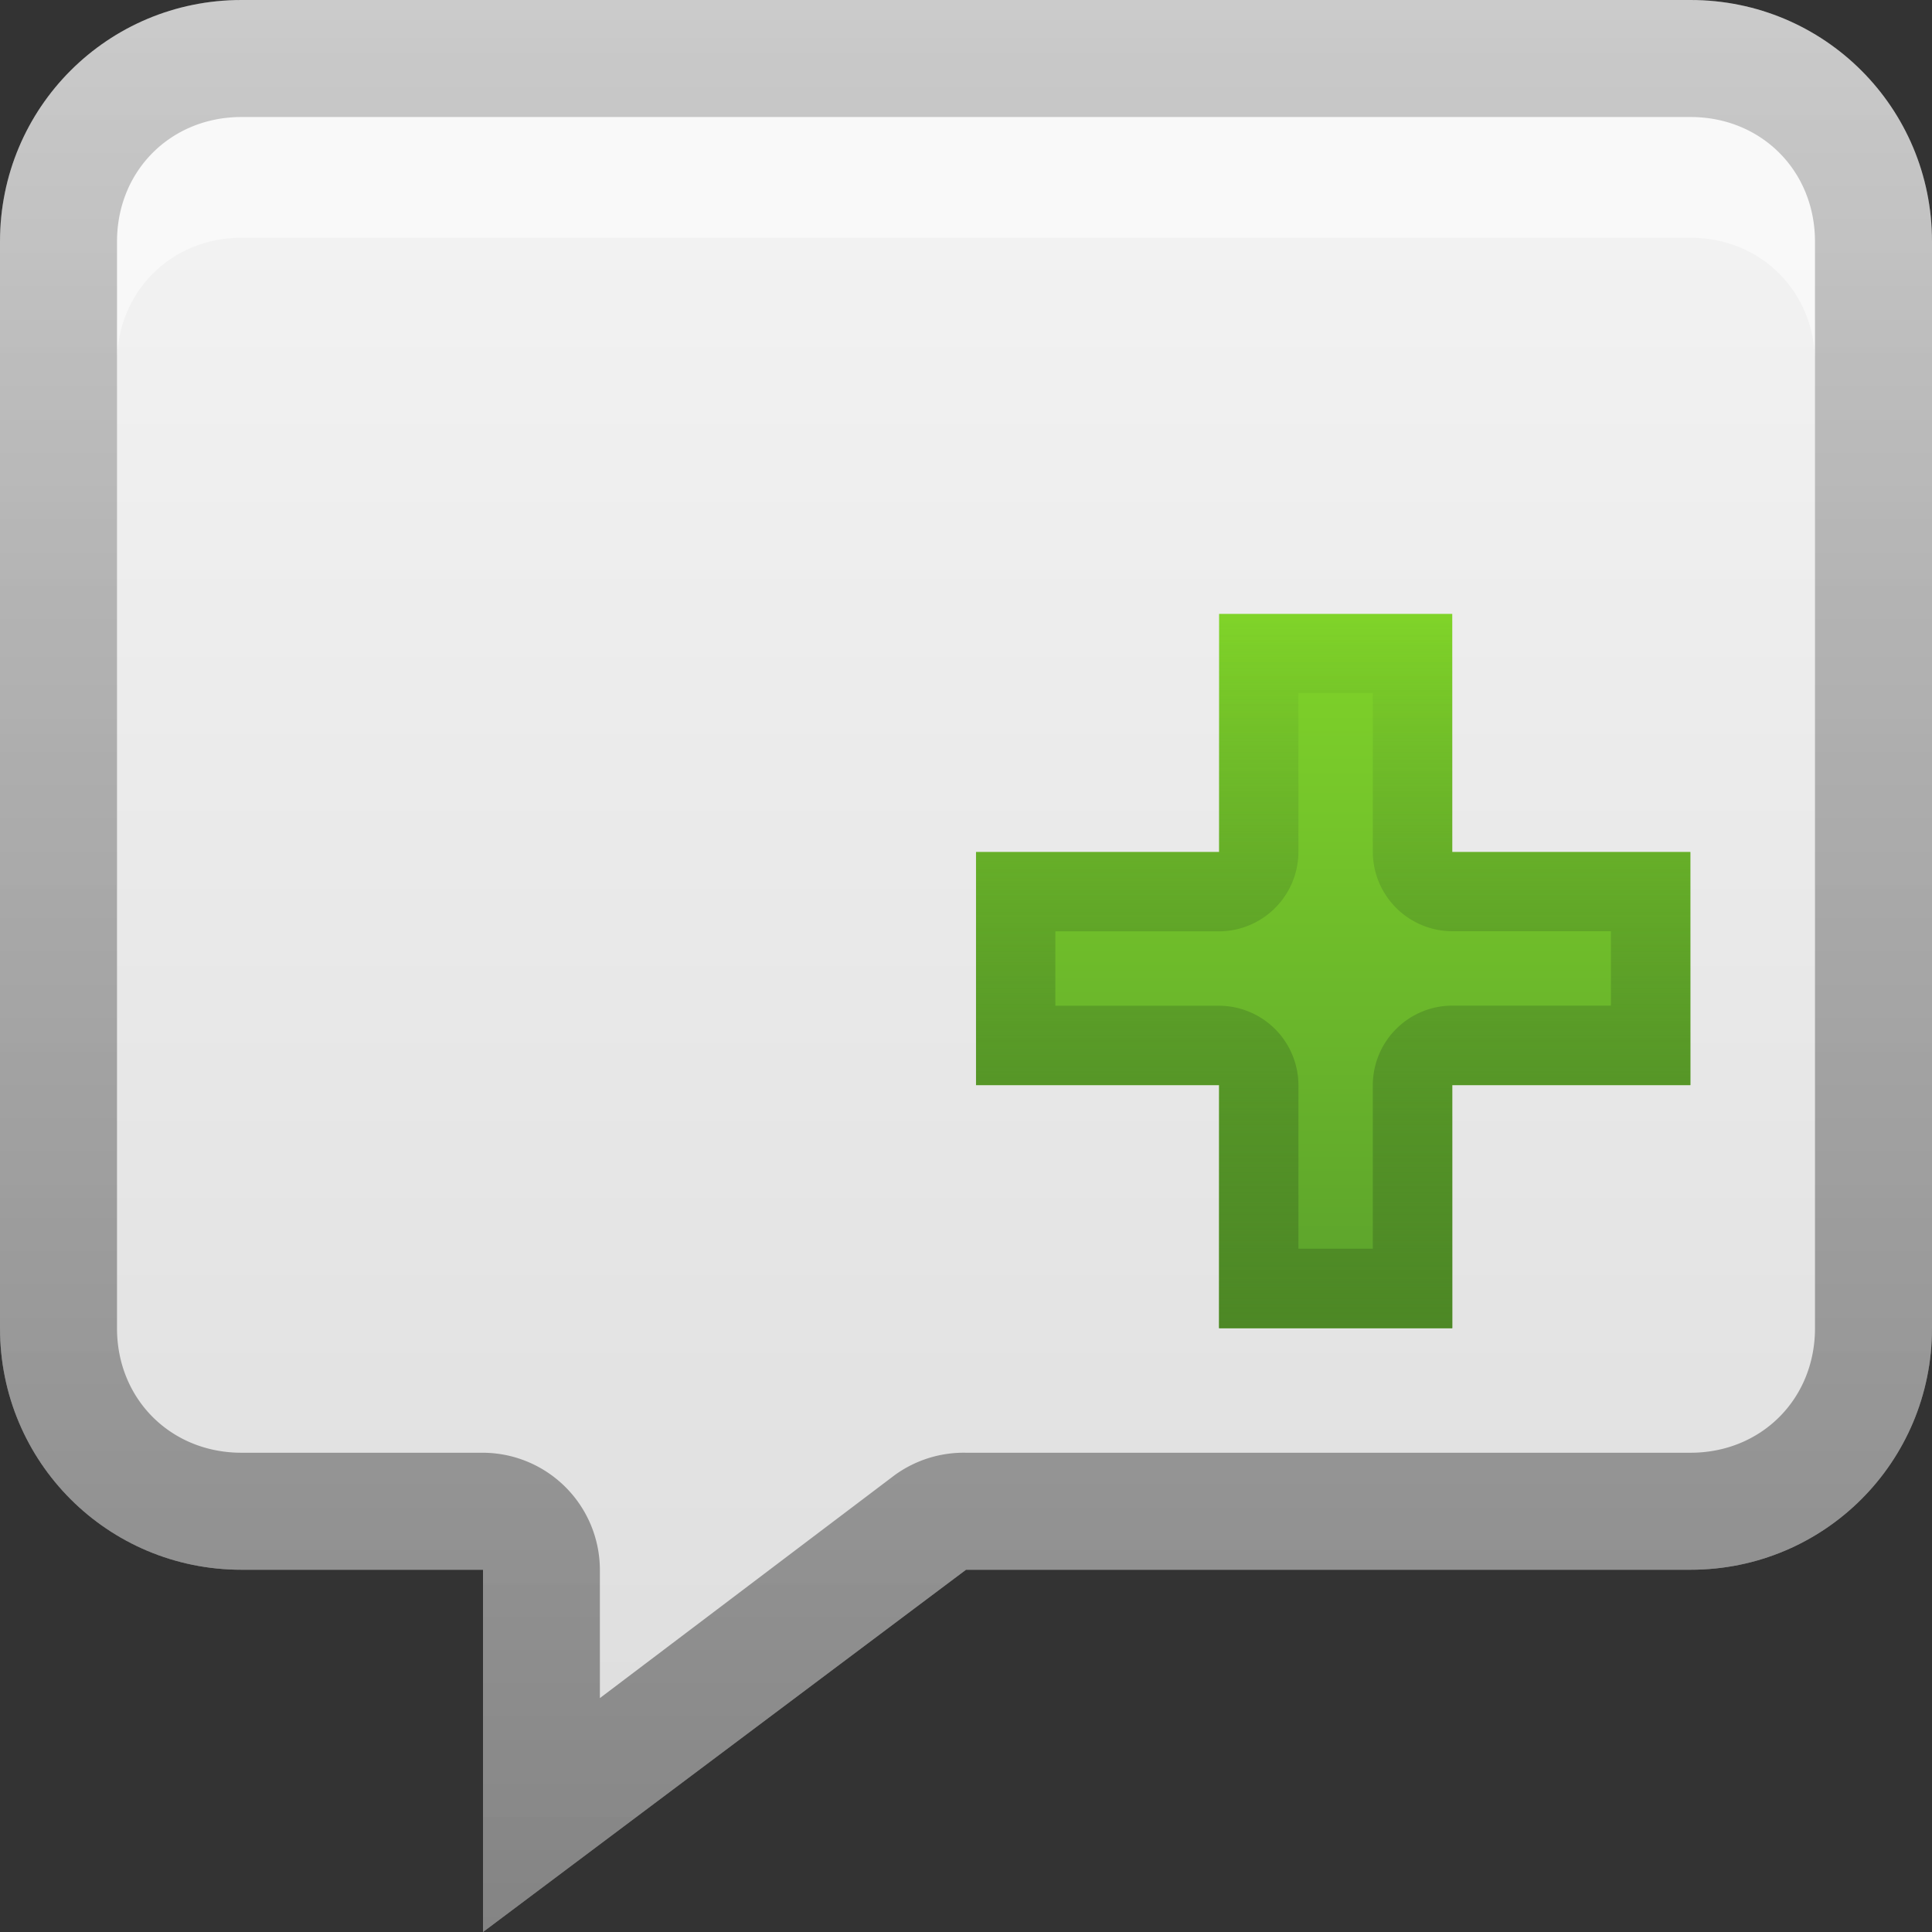 <?xml version="1.0" encoding="UTF-8" standalone="no"?>
<!-- Created with Inkscape (http://www.inkscape.org/) -->

<svg
   xmlns:dc="http://purl.org/dc/elements/1.1/"
   xmlns:cc="http://creativecommons.org/ns#"
   xmlns:rdf="http://www.w3.org/1999/02/22-rdf-syntax-ns#"
   xmlns:svg="http://www.w3.org/2000/svg"
   xmlns="http://www.w3.org/2000/svg"
   xmlns:xlink="http://www.w3.org/1999/xlink"
   xmlns:sodipodi="http://sodipodi.sourceforge.net/DTD/sodipodi-0.dtd"
   xmlns:inkscape="http://www.inkscape.org/namespaces/inkscape"
   width="16"
   height="16"
   id="svg2"
   sodipodi:version="0.32"
   inkscape:version="0.47 r22583"
   version="1.0"
   sodipodi:docname="emesene.svg"
   inkscape:output_extension="org.inkscape.output.svg.inkscape"
   style="display:inline">
  <rect width="100%" height="100%" fill="#333333" stroke="none"/>
  <defs
     id="defs4">
    <inkscape:perspective
       sodipodi:type="inkscape:persp3d"
       inkscape:vp_x="0 : 8 : 1"
       inkscape:vp_y="0 : 1000 : 0"
       inkscape:vp_z="16 : 8 : 1"
       inkscape:persp3d-origin="8 : 5.3333333 : 1"
       id="perspective26" />
    <linearGradient
       inkscape:collect="always"
       id="linearGradient3327">
      <stop
         style="stop-color:#000000;stop-opacity:1;"
         offset="0"
         id="stop3330" />
      <stop
         style="stop-color:#000000;stop-opacity:0;"
         offset="1"
         id="stop3333" />
    </linearGradient>
    <linearGradient
       id="ButtonColor"
       x1="10.32"
       y1="21"
       x2="10.32"
       y2="0.999"
       gradientUnits="userSpaceOnUse">
      <stop
         style="stop-color:#29669f;stop-opacity:1;"
         offset="0"
         id="stop3189" />
      <stop
         style="stop-color:#88b6e0;stop-opacity:1;"
         offset="1"
         id="stop3191" />
    </linearGradient>
    <linearGradient
       inkscape:collect="always"
       xlink:href="#linearGradient3327"
       id="linearGradient3192"
       x1="9.057"
       y1="10.203"
       x2="9.057"
       y2="-12.199"
       gradientUnits="userSpaceOnUse"
       gradientTransform="translate(0,5.801)" />
    <linearGradient
       inkscape:collect="always"
       xlink:href="#ButtonColor-1"
       id="linearGradient3204"
       x1="-2"
       y1="9"
       x2="14"
       y2="9"
       gradientUnits="userSpaceOnUse"
       gradientTransform="matrix(0,-1,1,0,-2,14)" />
    <linearGradient
       inkscape:collect="always"
       xlink:href="#ButtonColor"
       id="linearGradient3173"
       gradientUnits="userSpaceOnUse"
       gradientTransform="translate(-16,-1)"
       x1="1"
       y1="9"
       x2="15"
       y2="9" />
    <linearGradient
       inkscape:collect="always"
       xlink:href="#ButtonColor"
       id="linearGradient3177"
       gradientUnits="userSpaceOnUse"
       gradientTransform="translate(-16,-1)"
       x1="1"
       y1="9"
       x2="15"
       y2="9" />
    <linearGradient
       inkscape:collect="always"
       xlink:href="#ButtonColor"
       id="linearGradient3179"
       gradientUnits="userSpaceOnUse"
       gradientTransform="matrix(0,-1,1,0,-1,16)"
       x1="1"
       y1="9"
       x2="15"
       y2="9" />
    <linearGradient
       inkscape:collect="always"
       xlink:href="#linearGradient3327"
       id="linearGradient3612"
       x1="8"
       y1="15"
       x2="8"
       y2="-1"
       gradientUnits="userSpaceOnUse" />
    <linearGradient
       inkscape:collect="always"
       xlink:href="#linearGradient3327"
       id="linearGradient3629"
       x1="0"
       y1="8"
       x2="29.017"
       y2="8"
       gradientUnits="userSpaceOnUse"
       gradientTransform="matrix(0,-1,1,0,30,16)" />
    <inkscape:perspective
       id="perspective2862"
       inkscape:persp3d-origin="0.5 : 0.33333333 : 1"
       inkscape:vp_z="1 : 0.5 : 1"
       inkscape:vp_y="0 : 1000 : 0"
       inkscape:vp_x="0 : 0.5 : 1"
       sodipodi:type="inkscape:persp3d" />
    <linearGradient
       inkscape:collect="always"
       xlink:href="#ButtonColor-0"
       id="linearGradient3181"
       x1="-3.061"
       y1="27.258"
       x2="-3.061"
       y2="7.254"
       gradientUnits="userSpaceOnUse"
       gradientTransform="translate(11.119,-6.258)" />
    <linearGradient
       id="ButtonColor-0"
       x1="10.32"
       y1="21"
       x2="10.32"
       y2="0.999"
       gradientUnits="userSpaceOnUse">
      <stop
         style="stop-color:#892a77;stop-opacity:1;"
         offset="0"
         id="stop3189-1" />
      <stop
         style="stop-color:#c16bae;stop-opacity:1;"
         offset="1"
         id="stop3191-6" />
    </linearGradient>
    <linearGradient
       inkscape:collect="always"
       xlink:href="#linearGradient3249"
       id="linearGradient3255"
       x1="55.53"
       y1="-20.94"
       x2="55.53"
       y2="55.14"
       gradientUnits="userSpaceOnUse"
       gradientTransform="matrix(0.165,0,0,0.165,-23.541,-2.587)" />
    <linearGradient
       inkscape:collect="always"
       id="linearGradient3249">
      <stop
         style="stop-color:#ffffff;stop-opacity:1;"
         offset="0"
         id="stop3251" />
      <stop
         style="stop-color:#ffffff;stop-opacity:0;"
         offset="1"
         id="stop3253" />
    </linearGradient>
    <linearGradient
       y2="7.254"
       x2="-3.061"
       y1="27.258"
       x1="-3.061"
       gradientTransform="translate(-12.881,-9.258)"
       gradientUnits="userSpaceOnUse"
       id="linearGradient2877"
       xlink:href="#ButtonColor-0"
       inkscape:collect="always" />
    <linearGradient
       inkscape:collect="always"
       xlink:href="#linearGradient3327"
       id="linearGradient3674"
       x1="8"
       y1="16"
       x2="8"
       y2="-12.071"
       gradientUnits="userSpaceOnUse" />
    <linearGradient
       inkscape:collect="always"
       xlink:href="#linearGradient3249"
       id="linearGradient3678"
       gradientUnits="userSpaceOnUse"
       gradientTransform="matrix(0.129,0,0,0.137,9.766,-0.311)"
       x1="55.53"
       y1="-20.94"
       x2="55.53"
       y2="55.14" />
    <linearGradient
       inkscape:collect="always"
       xlink:href="#ButtonColor-0"
       id="linearGradient3682"
       gradientUnits="userSpaceOnUse"
       gradientTransform="matrix(0,-1,1,0,8,14)"
       x1="-2"
       y1="9"
       x2="14"
       y2="9" />
    <linearGradient
       inkscape:collect="always"
       xlink:href="#linearGradient3327"
       id="linearGradient3686"
       gradientUnits="userSpaceOnUse"
       x1="8"
       y1="16"
       x2="8"
       y2="-12.071"
       gradientTransform="translate(10,0)" />
    <inkscape:perspective
       id="perspective4538"
       inkscape:persp3d-origin="0.5 : 0.33333333 : 1"
       inkscape:vp_z="1 : 0.5 : 1"
       inkscape:vp_y="0 : 1000 : 0"
       inkscape:vp_x="0 : 0.5 : 1"
       sodipodi:type="inkscape:persp3d" />
    <linearGradient
       inkscape:collect="always"
       xlink:href="#ButtonColor-1"
       id="linearGradient3181-6"
       x1="-3.061"
       y1="27.258"
       x2="-3.061"
       y2="7.254"
       gradientUnits="userSpaceOnUse"
       gradientTransform="translate(11.119,-6.258)" />
    <linearGradient
       id="ButtonColor-1"
       x1="10.32"
       y1="21"
       x2="10.32"
       y2="0.999"
       gradientUnits="userSpaceOnUse">
      <stop
         style="stop-color:#dcdcdc;stop-opacity:1;"
         offset="0"
         id="stop3189-4" />
      <stop
         style="stop-color:#f5f5f5;stop-opacity:1;"
         offset="1"
         id="stop3191-8" />
    </linearGradient>
    <inkscape:perspective
       id="perspective4557"
       inkscape:persp3d-origin="0.5 : 0.33333333 : 1"
       inkscape:vp_z="1 : 0.5 : 1"
       inkscape:vp_y="0 : 1000 : 0"
       inkscape:vp_x="0 : 0.5 : 1"
       sodipodi:type="inkscape:persp3d" />
    <linearGradient
       inkscape:collect="always"
       xlink:href="#linearGradient4341"
       id="linearGradient3534"
       gradientUnits="userSpaceOnUse"
       gradientTransform="translate(-30,0)"
       x1="72.557"
       y1="47.44"
       x2="98.411"
       y2="49.747" />
    <linearGradient
       id="linearGradient4341">
      <stop
         style="stop-color:#5aa6c8;stop-opacity:1"
         offset="0"
         id="stop4343" />
      <stop
         id="stop4351"
         offset="0.211"
         style="stop-color:#8bcae9;stop-opacity:1" />
      <stop
         id="stop4349"
         offset="0.4"
         style="stop-color:#8ad2eb;stop-opacity:1" />
      <stop
         style="stop-color:#4e91bb;stop-opacity:1"
         offset="0.64"
         id="stop4353" />
      <stop
         style="stop-color:#27649a;stop-opacity:1"
         offset="1"
         id="stop4345" />
    </linearGradient>
    <linearGradient
       inkscape:collect="always"
       xlink:href="#linearGradient4363"
       id="linearGradient4348"
       gradientUnits="userSpaceOnUse"
       x1="69.538"
       y1="53.947"
       x2="42.846"
       y2="37.499" />
    <linearGradient
       id="linearGradient4363">
      <stop
         style="stop-color:#1c508a;stop-opacity:1;"
         offset="0"
         id="stop4365" />
      <stop
         style="stop-color:#438dc6;stop-opacity:1;"
         offset="1"
         id="stop4367" />
    </linearGradient>
    <linearGradient
       inkscape:collect="always"
       xlink:href="#linearGradient4355"
       id="linearGradient4342"
       gradientUnits="userSpaceOnUse"
       x1="55.476"
       y1="59.936"
       x2="54.166"
       y2="39.576" />
    <linearGradient
       inkscape:collect="always"
       id="linearGradient4355">
      <stop
         style="stop-color:#1a4a7f;stop-opacity:1;"
         offset="0"
         id="stop4357" />
      <stop
         style="stop-color:#1a4a7f;stop-opacity:0;"
         offset="1"
         id="stop4359" />
    </linearGradient>
    <radialGradient
       inkscape:collect="always"
       xlink:href="#linearGradient4391"
       id="radialGradient3540"
       gradientUnits="userSpaceOnUse"
       gradientTransform="matrix(1.2075346e-7,2.203,-2.009,1.2802398e-7,141.025,-84.464)"
       cx="56.271"
       cy="42.187"
       fx="56.271"
       fy="42.187"
       r="9.768" />
    <linearGradient
       inkscape:collect="always"
       id="linearGradient4391">
      <stop
         style="stop-color:#ffffff;stop-opacity:1;"
         offset="0"
         id="stop4393" />
      <stop
         style="stop-color:#ffffff;stop-opacity:0;"
         offset="1"
         id="stop4395" />
    </linearGradient>
    <radialGradient
       inkscape:collect="always"
       xlink:href="#linearGradient4391"
       id="radialGradient3542"
       gradientUnits="userSpaceOnUse"
       gradientTransform="matrix(1.2075346e-7,2.203,-2.009,1.2802398e-7,141.025,-84.464)"
       cx="56.271"
       cy="42.187"
       fx="56.271"
       fy="42.187"
       r="9.768" />
    <linearGradient
       inkscape:collect="always"
       id="linearGradient4581">
      <stop
         style="stop-color:#ffffff;stop-opacity:1;"
         offset="0"
         id="stop4583" />
      <stop
         style="stop-color:#ffffff;stop-opacity:0;"
         offset="1"
         id="stop4585" />
    </linearGradient>
    <radialGradient
       inkscape:collect="always"
       xlink:href="#linearGradient4391"
       id="radialGradient3544"
       gradientUnits="userSpaceOnUse"
       gradientTransform="matrix(1.2075346e-7,2.203,-2.009,1.2802398e-7,141.025,-84.464)"
       cx="56.271"
       cy="42.187"
       fx="56.271"
       fy="42.187"
       r="9.768" />
    <radialGradient
       inkscape:collect="always"
       xlink:href="#linearGradient4295"
       id="radialGradient3546"
       gradientUnits="userSpaceOnUse"
       gradientTransform="matrix(1.198,-2.1543406e-8,2.1342168e-8,1.187,-10.245,-4.577)"
       cx="51.742"
       cy="24.502"
       fx="51.742"
       fy="24.502"
       r="9.528" />
    <linearGradient
       id="linearGradient4295">
      <stop
         style="stop-color:#d8effd;stop-opacity:1"
         offset="0"
         id="stop4297" />
      <stop
         id="stop4303"
         offset="0.4"
         style="stop-color:#80bee7;stop-opacity:1" />
      <stop
         style="stop-color:#276296;stop-opacity:1"
         offset="1"
         id="stop4299" />
    </linearGradient>
    <linearGradient
       inkscape:collect="always"
       xlink:href="#linearGradient4466"
       id="linearGradient3548"
       gradientUnits="userSpaceOnUse"
       x1="70.929"
       y1="33.647"
       x2="57.424"
       y2="20.141" />
    <linearGradient
       inkscape:collect="always"
       id="linearGradient4466">
      <stop
         style="stop-color:#1f669e;stop-opacity:1;"
         offset="0"
         id="stop4468" />
      <stop
         style="stop-color:#1f669e;stop-opacity:0;"
         offset="1"
         id="stop4470" />
    </linearGradient>
    <linearGradient
       inkscape:collect="always"
       xlink:href="#linearGradient4383"
       id="linearGradient3550"
       gradientUnits="userSpaceOnUse"
       x1="71.873"
       y1="32.917"
       x2="58.63"
       y2="20.28" />
    <linearGradient
       id="linearGradient4383">
      <stop
         style="stop-color:#1b528b;stop-opacity:1;"
         offset="0"
         id="stop4385" />
      <stop
         style="stop-color:#267bc4;stop-opacity:0.225;"
         offset="1"
         id="stop4387" />
    </linearGradient>
    <linearGradient
       inkscape:collect="always"
       xlink:href="#linearGradient4537"
       id="linearGradient4350"
       gradientUnits="userSpaceOnUse"
       x1="23.298"
       y1="46.91"
       x2="48.157"
       y2="48.89"
       gradientTransform="matrix(0.271,0,0,0.271,-11.123,48.523)" />
    <linearGradient
       id="linearGradient4537">
      <stop
         style="stop-color:#59af3f;stop-opacity:1"
         offset="0"
         id="stop4539" />
      <stop
         id="stop4547"
         offset="0.281"
         style="stop-color:#7dd06e;stop-opacity:1" />
      <stop
         id="stop4545"
         offset="0.43"
         style="stop-color:#95db83;stop-opacity:1" />
      <stop
         style="stop-color:#73b661;stop-opacity:1"
         offset="0.603"
         id="stop4549" />
      <stop
         style="stop-color:#2f7829;stop-opacity:1"
         offset="1"
         id="stop4541" />
    </linearGradient>
    <radialGradient
       inkscape:collect="always"
       xlink:href="#linearGradient4581"
       id="radialGradient3556"
       gradientUnits="userSpaceOnUse"
       gradientTransform="matrix(0.164,0,0,0.245,-6.048,49.731)"
       cx="44.895"
       cy="57.701"
       fx="44.895"
       fy="57.701"
       r="13.273" />
    <radialGradient
       inkscape:collect="always"
       xlink:href="#linearGradient4391"
       id="radialGradient3522"
       gradientUnits="userSpaceOnUse"
       gradientTransform="matrix(-0.31,0,0,-0.399,9.229,74.274)"
       cx="36.155"
       cy="38.149"
       fx="36.155"
       fy="38.149"
       r="11.341" />
    <radialGradient
       inkscape:collect="always"
       xlink:href="#linearGradient4391"
       id="radialGradient3524"
       gradientUnits="userSpaceOnUse"
       gradientTransform="matrix(-1.145,0,0,-1.474,75.162,95.096)"
       cx="36.155"
       cy="38.149"
       fx="36.155"
       fy="38.149"
       r="11.341" />
    <radialGradient
       inkscape:collect="always"
       xlink:href="#linearGradient4391"
       id="radialGradient3526"
       gradientUnits="userSpaceOnUse"
       gradientTransform="matrix(-1.145,0,0,-1.474,75.162,95.096)"
       cx="36.155"
       cy="38.149"
       fx="36.155"
       fy="38.149"
       r="11.341" />
    <linearGradient
       inkscape:collect="always"
       xlink:href="#linearGradient4529"
       id="linearGradient3564"
       gradientUnits="userSpaceOnUse"
       x1="45.076"
       y1="55.112"
       x2="29.773"
       y2="34.607"
       gradientTransform="matrix(0.271,0,0,0.271,-11.123,48.523)" />
    <linearGradient
       inkscape:collect="always"
       id="linearGradient4529">
      <stop
         style="stop-color:#2b6128;stop-opacity:1;"
         offset="0"
         id="stop4531" />
      <stop
         style="stop-color:#59a24c;stop-opacity:1"
         offset="1"
         id="stop4533" />
    </linearGradient>
    <radialGradient
       inkscape:collect="always"
       xlink:href="#linearGradient4504"
       id="radialGradient3528"
       gradientUnits="userSpaceOnUse"
       gradientTransform="matrix(1.173,7.7333582e-8,-7.8642098e-8,1.193,-6.123,-5.105)"
       cx="35.381"
       cy="26.462"
       fx="35.381"
       fy="26.462"
       r="7.212" />
    <linearGradient
       id="linearGradient4504">
      <stop
         style="stop-color:#c7fbb5;stop-opacity:1"
         offset="0"
         id="stop4506" />
      <stop
         id="stop4512"
         offset="0.4"
         style="stop-color:#7dd067;stop-opacity:1" />
      <stop
         style="stop-color:#387633;stop-opacity:1"
         offset="1"
         id="stop4508" />
    </linearGradient>
    <linearGradient
       inkscape:collect="always"
       xlink:href="#linearGradient4521"
       id="linearGradient3530"
       gradientUnits="userSpaceOnUse"
       x1="42.437"
       y1="33.535"
       x2="31.99"
       y2="23.088"
       gradientTransform="matrix(0.271,0,0,0.271,-11.123,48.523)" />
    <linearGradient
       inkscape:collect="always"
       id="linearGradient4521">
      <stop
         style="stop-color:#2b6028;stop-opacity:1;"
         offset="0"
         id="stop4523" />
      <stop
         style="stop-color:#2b6028;stop-opacity:0;"
         offset="1"
         id="stop4525" />
    </linearGradient>
    <inkscape:perspective
       id="perspective3828"
       inkscape:persp3d-origin="0.5 : 0.33333333 : 1"
       inkscape:vp_z="1 : 0.5 : 1"
       inkscape:vp_y="0 : 1000 : 0"
       inkscape:vp_x="0 : 0.5 : 1"
       sodipodi:type="inkscape:persp3d" />
    <linearGradient
       gradientTransform="matrix(0.657,0,0,0.657,1.509,1.796)"
       inkscape:collect="always"
       xlink:href="#linearGradient3812"
       id="linearGradient3818"
       x1="14"
       y1="14"
       x2="14"
       y2="5"
       gradientUnits="userSpaceOnUse" />
    <linearGradient
       id="linearGradient3812">
      <stop
         style="stop-color:#4d8825;stop-opacity:1;"
         offset="0"
         id="stop3814" />
      <stop
         style="stop-color:#4d8825;stop-opacity:0;"
         offset="1"
         id="stop3816" />
    </linearGradient>
    <linearGradient
       inkscape:collect="always"
       xlink:href="#linearGradient3789"
       id="linearGradient3795"
       x1="10"
       y1="9.5"
       x2="19"
       y2="9.5"
       gradientUnits="userSpaceOnUse"
       gradientTransform="matrix(0,-1,1,0,5,24)" />
    <linearGradient
       id="linearGradient3789">
      <stop
         style="stop-color:#5aa02c;stop-opacity:1;"
         offset="0"
         id="stop3791" />
      <stop
         style="stop-color:#80d429;stop-opacity:1;"
         offset="1"
         id="stop3793" />
    </linearGradient>
    <linearGradient
       y2="9.5"
       x2="19"
       y1="9.5"
       x1="10"
       gradientTransform="matrix(0,-0.657,0.657,0,4.796,17.574)"
       gradientUnits="userSpaceOnUse"
       id="linearGradient3842"
       xlink:href="#linearGradient3789"
       inkscape:collect="always" />
  </defs>
  <sodipodi:namedview
     id="base"
     pagecolor="#ffffff"
     bordercolor="#e7e7e7"
     borderopacity="1"
     inkscape:pageopacity="0.0"
     inkscape:pageshadow="2"
     inkscape:zoom="17.190673"
     inkscape:cx="-13.210913"
     inkscape:cy="12.003292"
     inkscape:document-units="px"
     inkscape:current-layer="layer1"
     showgrid="true"
     inkscape:showpageshadow="false"
     showguides="false"
     inkscape:guide-bbox="true"
     inkscape:window-width="1920"
     inkscape:window-height="1023"
     inkscape:window-x="0"
     inkscape:window-y="24"
     inkscape:window-maximized="1"
     inkscape:snap-global="false">
    <sodipodi:guide
       orientation="1,0"
       position="0,112"
       id="guide2383" />
    <sodipodi:guide
       orientation="0,1"
       position="26.278,128"
       id="guide2385" />
    <sodipodi:guide
       orientation="1,0"
       position="128,54.082"
       id="guide2387" />
    <sodipodi:guide
       orientation="0,1"
       position="78.156,0"
       id="guide2389" />
    <sodipodi:guide
       orientation="0,1"
       position="60.864,64.085"
       id="guide2391" />
    <inkscape:grid
       type="xygrid"
       id="grid3672"
       visible="true"
       enabled="true" />
  </sodipodi:namedview>
  <g
     inkscape:label="Button"
     inkscape:groupmode="layer"
     id="layer1">
    <path
       style="fill:url(#linearGradient3204);fill-opacity:1;fill-rule:nonzero;stroke:none"
       d="M 2,0 C 0.892,0 0,0.892 0,2 l 0,9 c 0,1.108 0.892,2 2,2 l 2,0 0,3 4,-3 6,0 c 1.108,0 2,-0.892 2,-2 L 16,2 C 16,0.892 15.108,0 14,0 L 2,0 z"
       id="rect3196"
       sodipodi:nodetypes="cccccccccccc" />
    <path
       style="opacity:0.4;fill:url(#linearGradient3629);fill-opacity:1;fill-rule:nonzero;stroke:none"
       d="m 30,14 c 0,1.108 0.892,2 2,2 l 12,0 c 1.108,0 2,-0.892 2,-2 L 46,2 C 46,0.892 45.108,0 44,0 L 32,0 c -1.108,0 -2,0.892 -2,2 l 0,12 z m 0.969,0 0,-12 c 0,-0.583 0.448,-1.031 1.031,-1.031 l 12,0 c 0.583,0 1.031,0.448 1.031,1.031 l 0,12 c 0,0.583 -0.448,1.031 -1.031,1.031 l -12,0 c -0.583,0 -1.031,-0.448 -1.031,-1.031 z"
       id="rect2835" />
    <path
       style="opacity:0.5;fill:#ffffff;fill-opacity:1;fill-rule:nonzero;stroke:none"
       d="M 2,0.969 C 1.417,0.969 0.969,1.417 0.969,2 l 0,1 C 0.969,2.417 1.417,1.969 2,1.969 l 12,0 c 0.583,0 1.031,0.448 1.031,1.031 l 0,-1 C 15.031,1.417 14.583,0.969 14,0.969 l -12,0 z"
       id="path2843" />
    <path
       style="opacity:0.4;fill:url(#linearGradient3674);fill-opacity:1;fill-rule:nonzero;stroke:none"
       d="M 2,0 C 0.892,0 0,0.892 0,2 l 0,9 c 0,1.108 0.892,2 2,2 l 2,0 0,3 4,-3 6,0 c 1.108,0 2,-0.892 2,-2 L 16,2 C 16,0.892 15.108,0 14,0 L 2,0 z m 0,0.969 12,0 c 0.586,0 1.031,0.445 1.031,1.031 l 0,9 c 0,0.586 -0.445,1.031 -1.031,1.031 l -6,0 a 0.972,0.972 0 0 0 -0.594,0.188 l -2.438,1.844 0,-1.062 A 0.972,0.972 0 0 0 4,12.031 l -2,0 C 1.414,12.031 0.969,11.586 0.969,11 l 0,-9 C 0.969,1.414 1.414,0.969 2,0.969 z"
       id="path3661" />
    <path
       style="color:#000000;fill:url(#linearGradient3842);fill-opacity:1;fill-rule:nonzero;stroke:none;stroke-width:1;marker:none;visibility:visible;display:inline;overflow:visible;enable-background:accumulate"
       d="m 8.083,8.987 2.013,0 0,2.013 1.931,0 0,-2.013 1.972,0 0,-1.931 -1.972,0 0,-1.972 -1.931,0 0,1.972 -2.013,0 0,1.931 z"
       id="rect3784" />
    <path
       style="color:#000000;fill:url(#linearGradient3818);fill-opacity:1;fill-rule:nonzero;stroke:none;stroke-width:1;marker:none;visibility:visible;display:inline;overflow:visible;enable-background:accumulate"
       d="m 10.096,5.083 0,1.972 -2.013,0 0,1.931 2.013,0 0,2.013 1.931,0 0,-2.013 1.972,0 0,-1.931 -1.972,0 0,-1.972 -1.931,0 z m 0.657,0.657 0.616,0 0,1.315 a 0.66,0.66 0 0 0 0.657,0.657 l 1.315,0 0,0.616 -1.315,0 a 0.66,0.66 0 0 0 -0.657,0.657 l 0,1.356 -0.616,0 0,-1.356 A 0.66,0.66 0 0 0 10.096,8.329 l -1.356,0 0,-0.616 1.356,0 a 0.66,0.66 0 0 0 0.657,-0.657 l 0,-1.315 z"
       id="path3805" />
  </g>
  <g
     inkscape:groupmode="layer"
     id="layer2"
     inkscape:label="Symbol" />
</svg>
